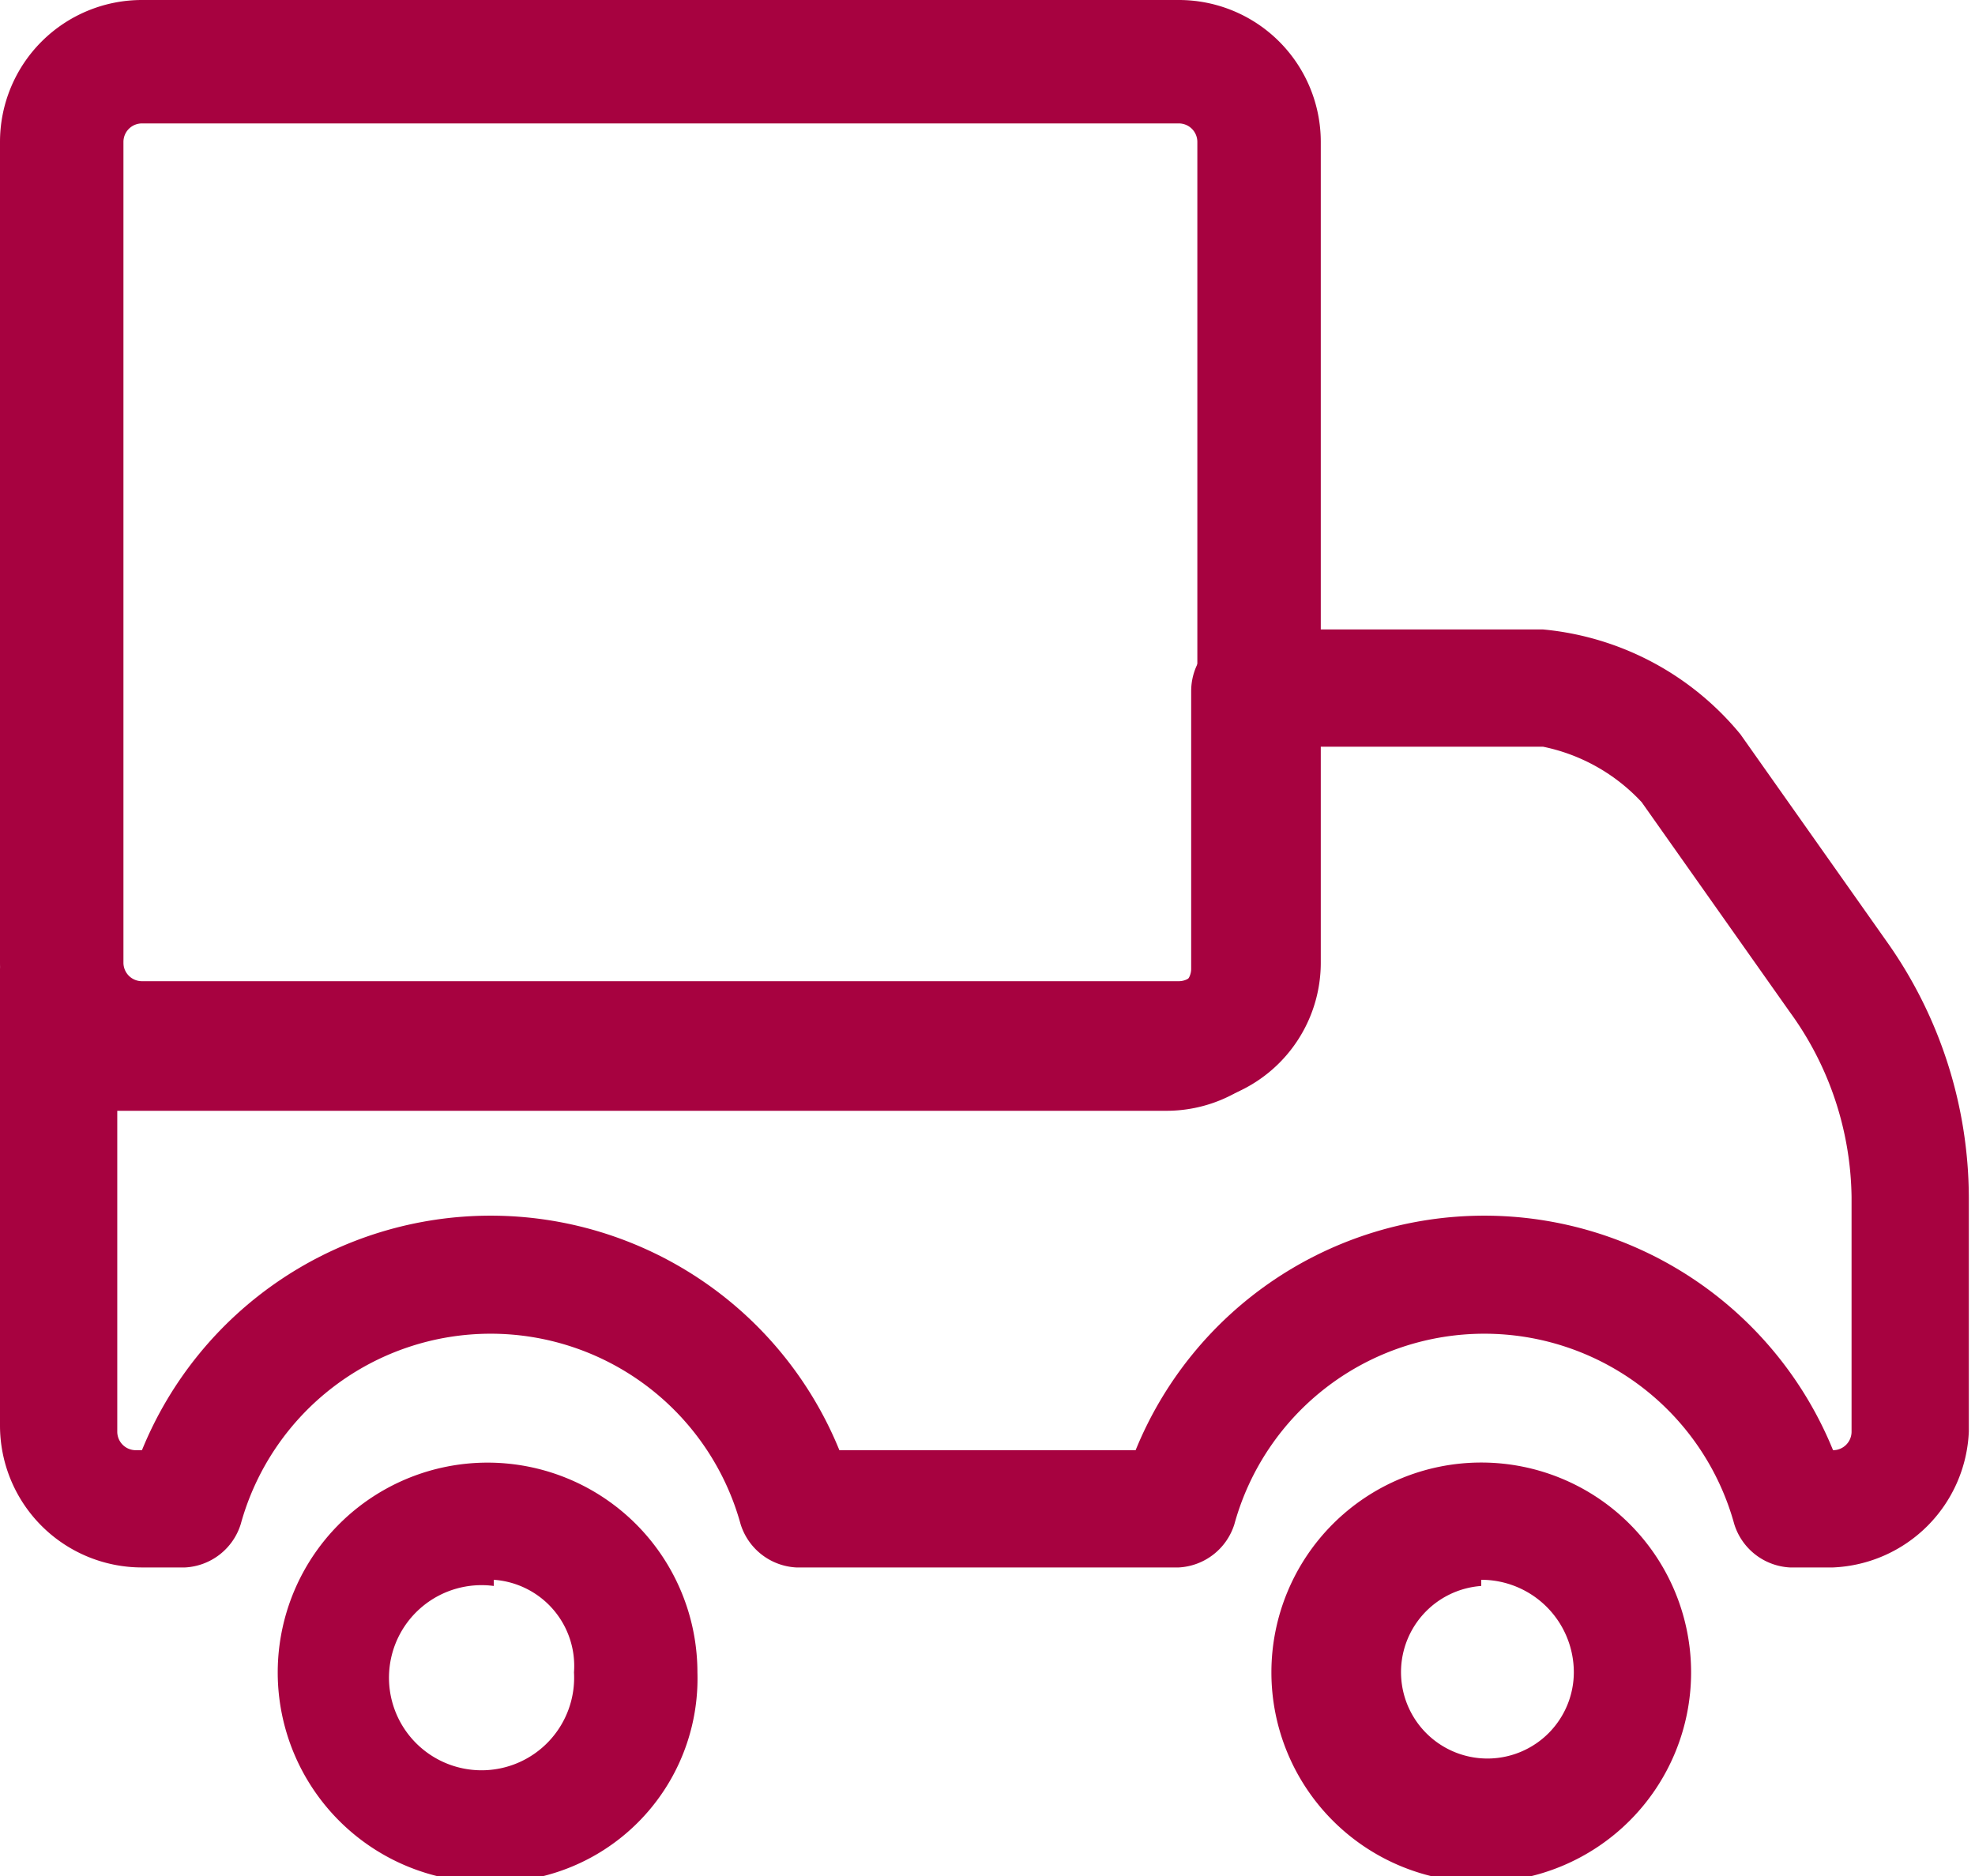 <svg id="Layer_3" data-name="Layer 3" xmlns="http://www.w3.org/2000/svg" viewBox="0 0 32 30.4"><defs><style>.cls-1{fill:#a70240;}</style></defs><title>icon-online-help</title><path class="cls-1" d="M950.8,651.4h-0.7a1,1,0,0,1-.9-0.7,4.2,4.2,0,0,0-8.1,0,1,1,0,0,1-.9.7H934a1,1,0,0,1-.9-0.7,4.2,4.2,0,0,0-8.1,0,1,1,0,0,1-.9.7h-0.7a2.3,2.3,0,0,1-2.3-2.3v-7.4a1,1,0,0,1,1.9,0,0.3,0.3,0,0,0,.3.3h16.8a0.3,0.3,0,0,0,.3-0.3v-4.5a1,1,0,0,1,1-1h4.7a4.7,4.7,0,0,1,3.2,1.7l2.4,3.4a7.2,7.2,0,0,1,1.3,4.1v3.8A2.3,2.3,0,0,1,950.8,651.4Zm-0.1-1.9h0.1a0.3,0.3,0,0,0,.3-0.3v-3.8a5.2,5.2,0,0,0-1-3l-2.4-3.4a3,3,0,0,0-1.6-.9h-3.8v3.6a2.3,2.3,0,0,1-2.3,2.3H923v5.2a0.3,0.3,0,0,0,.3.3h0.1a6.1,6.1,0,0,1,11.3,0h4.8A6.1,6.1,0,0,1,950.8,649.5Z" transform="translate(-921.1 -626)"/><path class="cls-1" d="M945.1,656.5a3.4,3.4,0,1,1,3.4-3.4A3.4,3.4,0,0,1,945.1,656.5Zm0-4.8a1.4,1.4,0,1,0,1.5,1.4A1.5,1.5,0,0,0,945.1,651.6Z" transform="translate(-921.1 -626)"/><path class="cls-1" d="M929.1,656.5a3.4,3.4,0,1,1,3.3-3.4A3.3,3.3,0,0,1,929.1,656.5Zm0-4.8a1.5,1.5,0,1,0,1.3,1.4A1.4,1.4,0,0,0,929.1,651.6Z" transform="translate(-921.1 -626)"/><path class="cls-1" d="M940.2,643.9H923.4a2.3,2.3,0,0,1-2.3-2.3V628.3a2.3,2.3,0,0,1,2.3-2.3h16.8a2.3,2.3,0,0,1,2.3,2.3v13.3A2.3,2.3,0,0,1,940.2,643.9Zm-16.8-15.9a0.3,0.3,0,0,0-.3.3v13.3a0.3,0.3,0,0,0,.3.3h16.8a0.3,0.3,0,0,0,.3-0.3V628.3a0.3,0.3,0,0,0-.3-0.3H923.4Z" transform="translate(-921.1 -626)"/></svg>